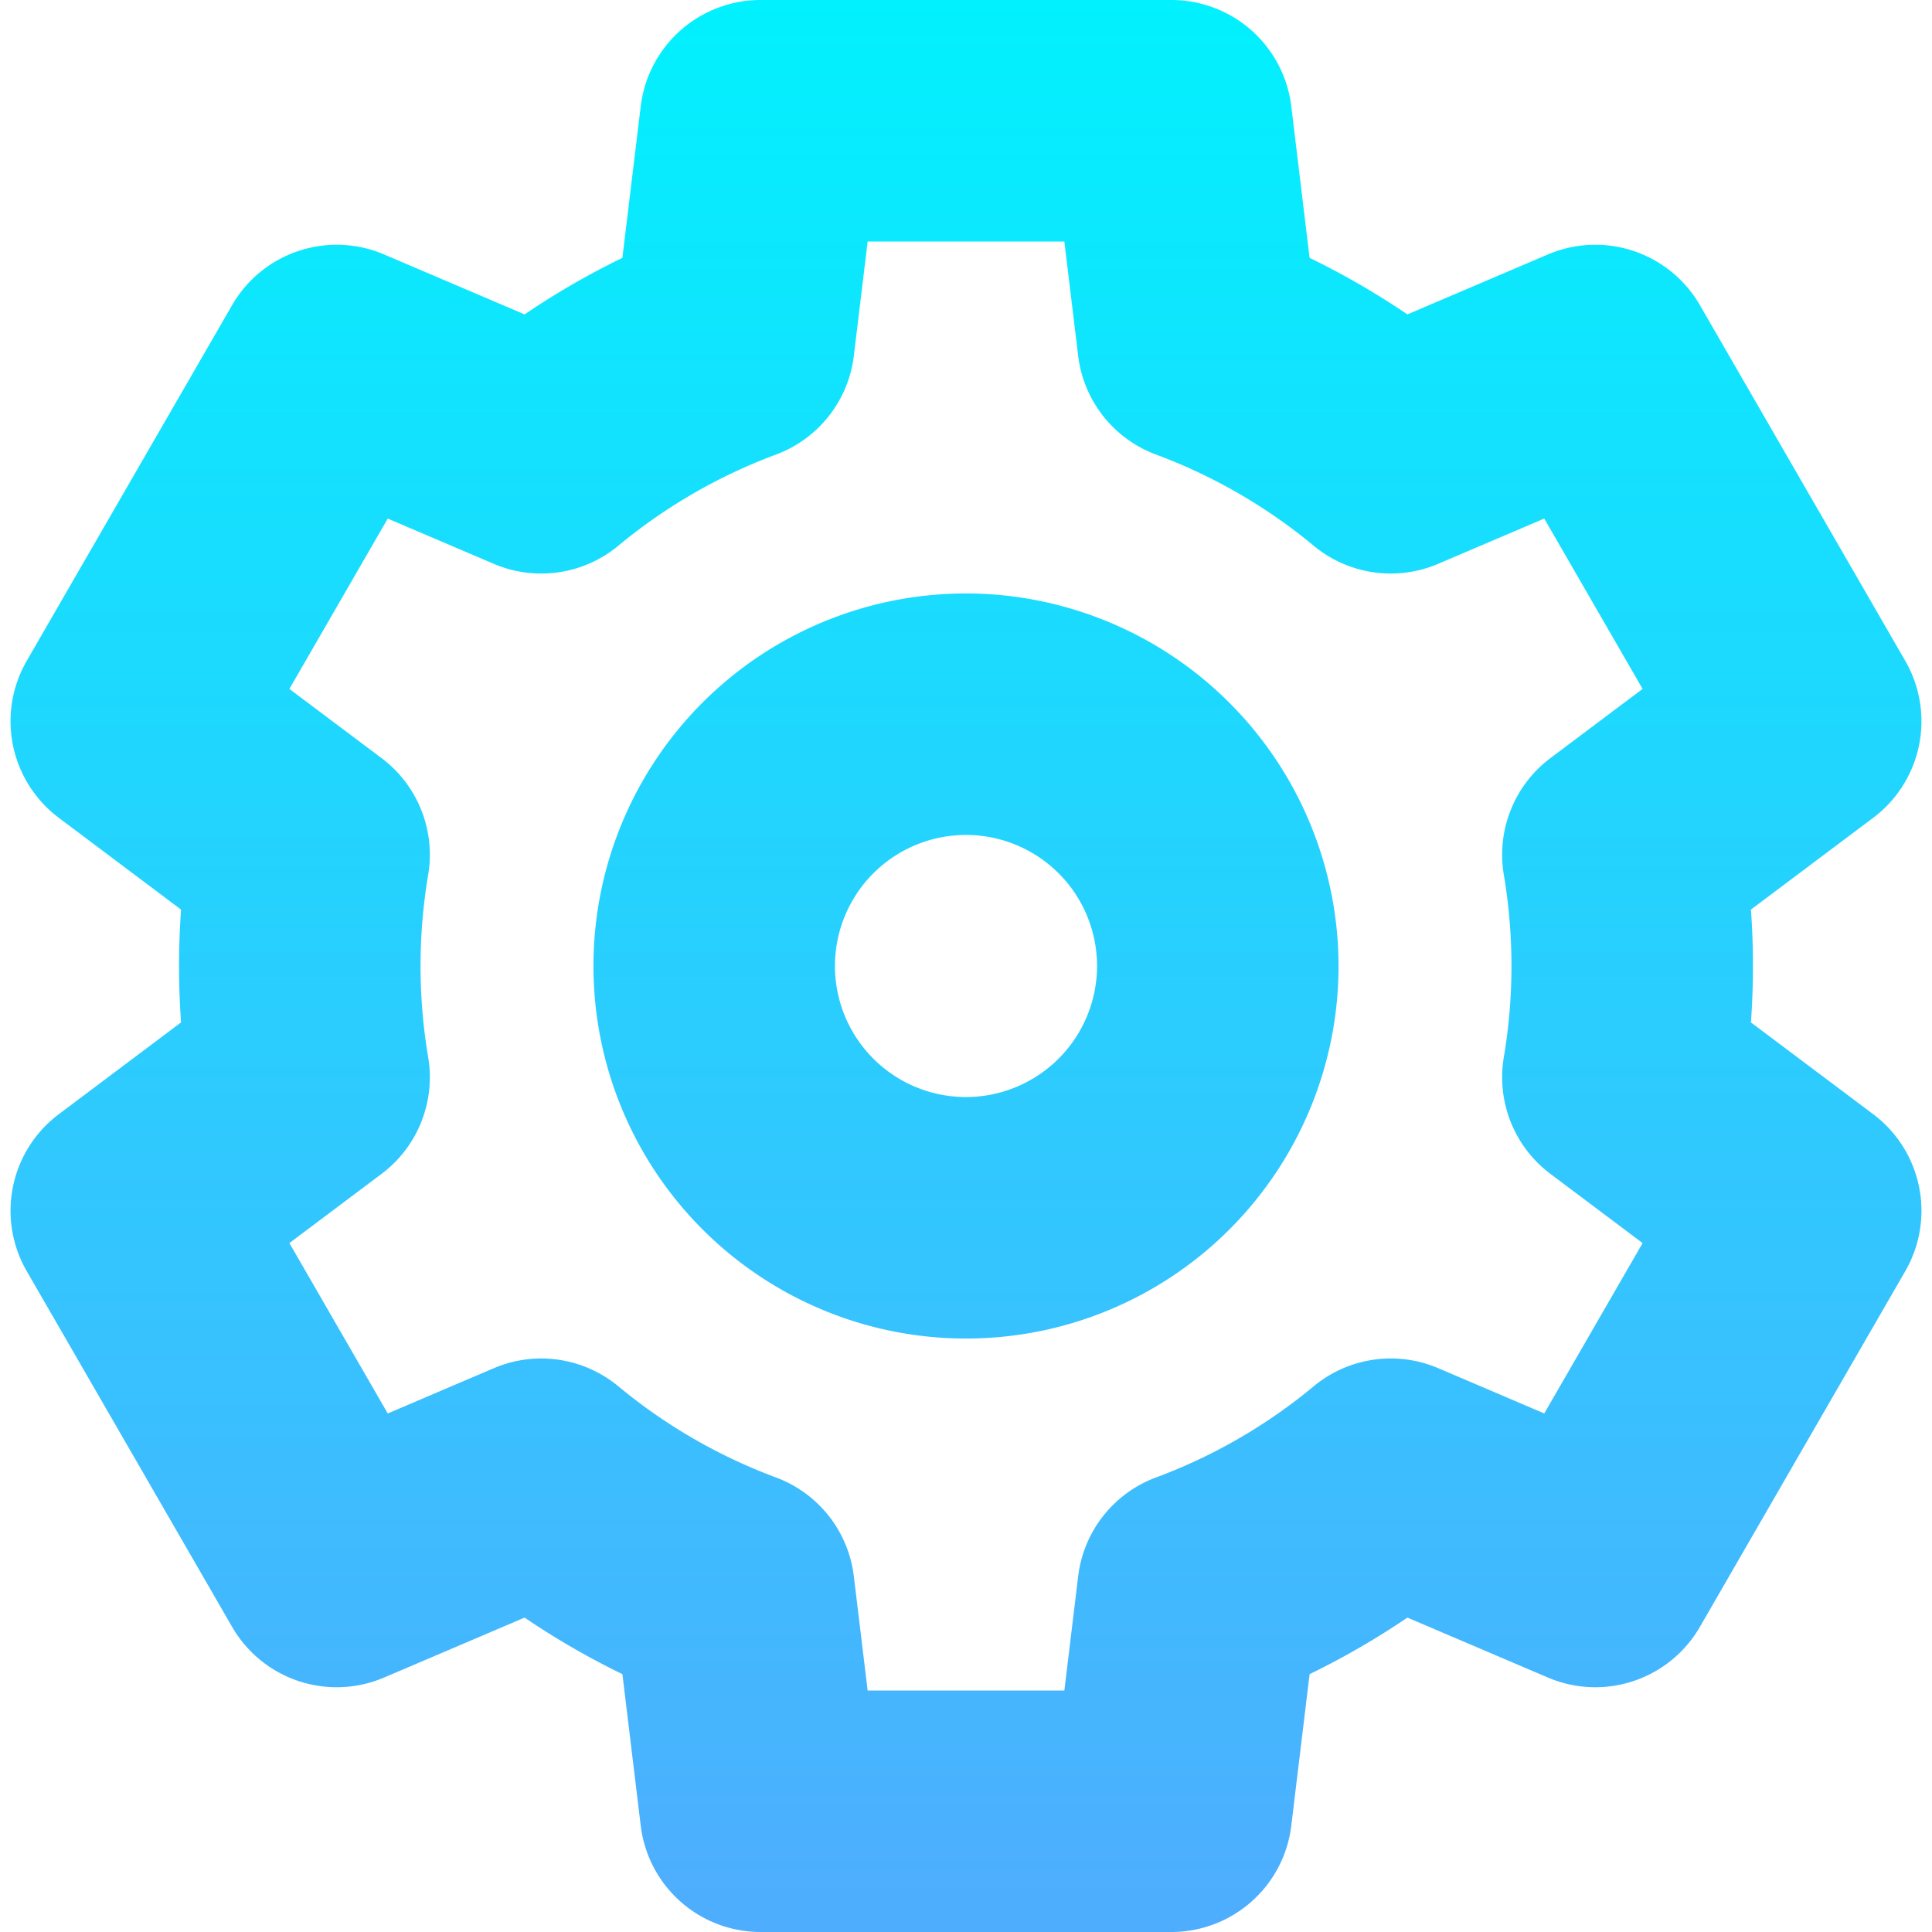 <svg id="Layer_1" height="512" viewBox="0 0 512 512" width="512" xmlns="http://www.w3.org/2000/svg" xmlns:xlink="http://www.w3.org/1999/xlink" data-name="Layer 1"><linearGradient id="linear-gradient" gradientUnits="userSpaceOnUse" x1="256" x2="256" y2="512"><stop offset="0" stop-color="#01f1fe"/><stop offset="1" stop-color="#4fadfe"/></linearGradient><path d="m256 157.271a98.729 98.729 0 1 0 98.729 98.729 98.841 98.841 0 0 0 -98.729-98.729zm0 133.458a34.729 34.729 0 1 1 34.729-34.729 34.769 34.769 0 0 1 -34.729 34.729zm240.415 4.542-32.4-24.321c.357-4.984.537-9.976.537-14.95s-.179-9.967-.536-14.95l32.4-24.322a32 32 0 0 0 8.5-41.592l-54.428-94.272a32 32 0 0 0 -40.27-13.434l-37.245 15.89a207.426 207.426 0 0 0 -25.918-14.985l-4.855-40.177a32 32 0 0 0 -31.772-28.158h-108.857a32 32 0 0 0 -31.771 28.158l-4.859 40.177a207.459 207.459 0 0 0 -25.915 14.985l-37.244-15.889a32 32 0 0 0 -40.27 13.433l-54.429 94.272a32 32 0 0 0 8.5 41.592l32.4 24.322c-.357 4.983-.537 9.975-.537 14.95s.179 9.967.536 14.95l-32.4 24.322a32 32 0 0 0 -8.5 41.592l54.429 94.272a32 32 0 0 0 40.27 13.434l37.245-15.89a207.426 207.426 0 0 0 25.918 14.985l4.858 40.177a32 32 0 0 0 31.77 28.158h108.857a32 32 0 0 0 31.771-28.158l4.859-40.177a207.388 207.388 0 0 0 25.918-14.985l37.244 15.889a32 32 0 0 0 40.27-13.433l54.429-94.273a32 32 0 0 0 -8.505-41.592zm-97.886-63.455a145.578 145.578 0 0 1 0 48.37 32 32 0 0 0 12.346 30.9l24.434 18.343-26.065 45.146-28.117-12a32 32 0 0 0 -32.976 4.8 144 144 0 0 1 -41.8 24.17 32 32 0 0 0 -20.621 26.155l-3.665 30.3h-52.13l-3.664-30.3a32 32 0 0 0 -20.621-26.153 144.059 144.059 0 0 1 -41.8-24.173 32 32 0 0 0 -32.973-4.792l-28.117 12-26.069-45.155 24.434-18.343a32 32 0 0 0 12.346-30.9 145.572 145.572 0 0 1 0-48.369 32 32 0 0 0 -12.346-30.9l-24.434-18.342 26.065-45.146 28.117 12a32 32 0 0 0 32.976-4.794 143.983 143.983 0 0 1 41.8-24.171 32 32 0 0 0 20.621-26.157l3.665-30.305h52.13l3.664 30.305a32 32 0 0 0 20.621 26.153 144.059 144.059 0 0 1 41.8 24.173 32 32 0 0 0 32.973 4.792l28.117-12 26.065 45.146-24.434 18.343a32 32 0 0 0 -12.342 30.904z" fill="url(#linear-gradient)"/></svg>